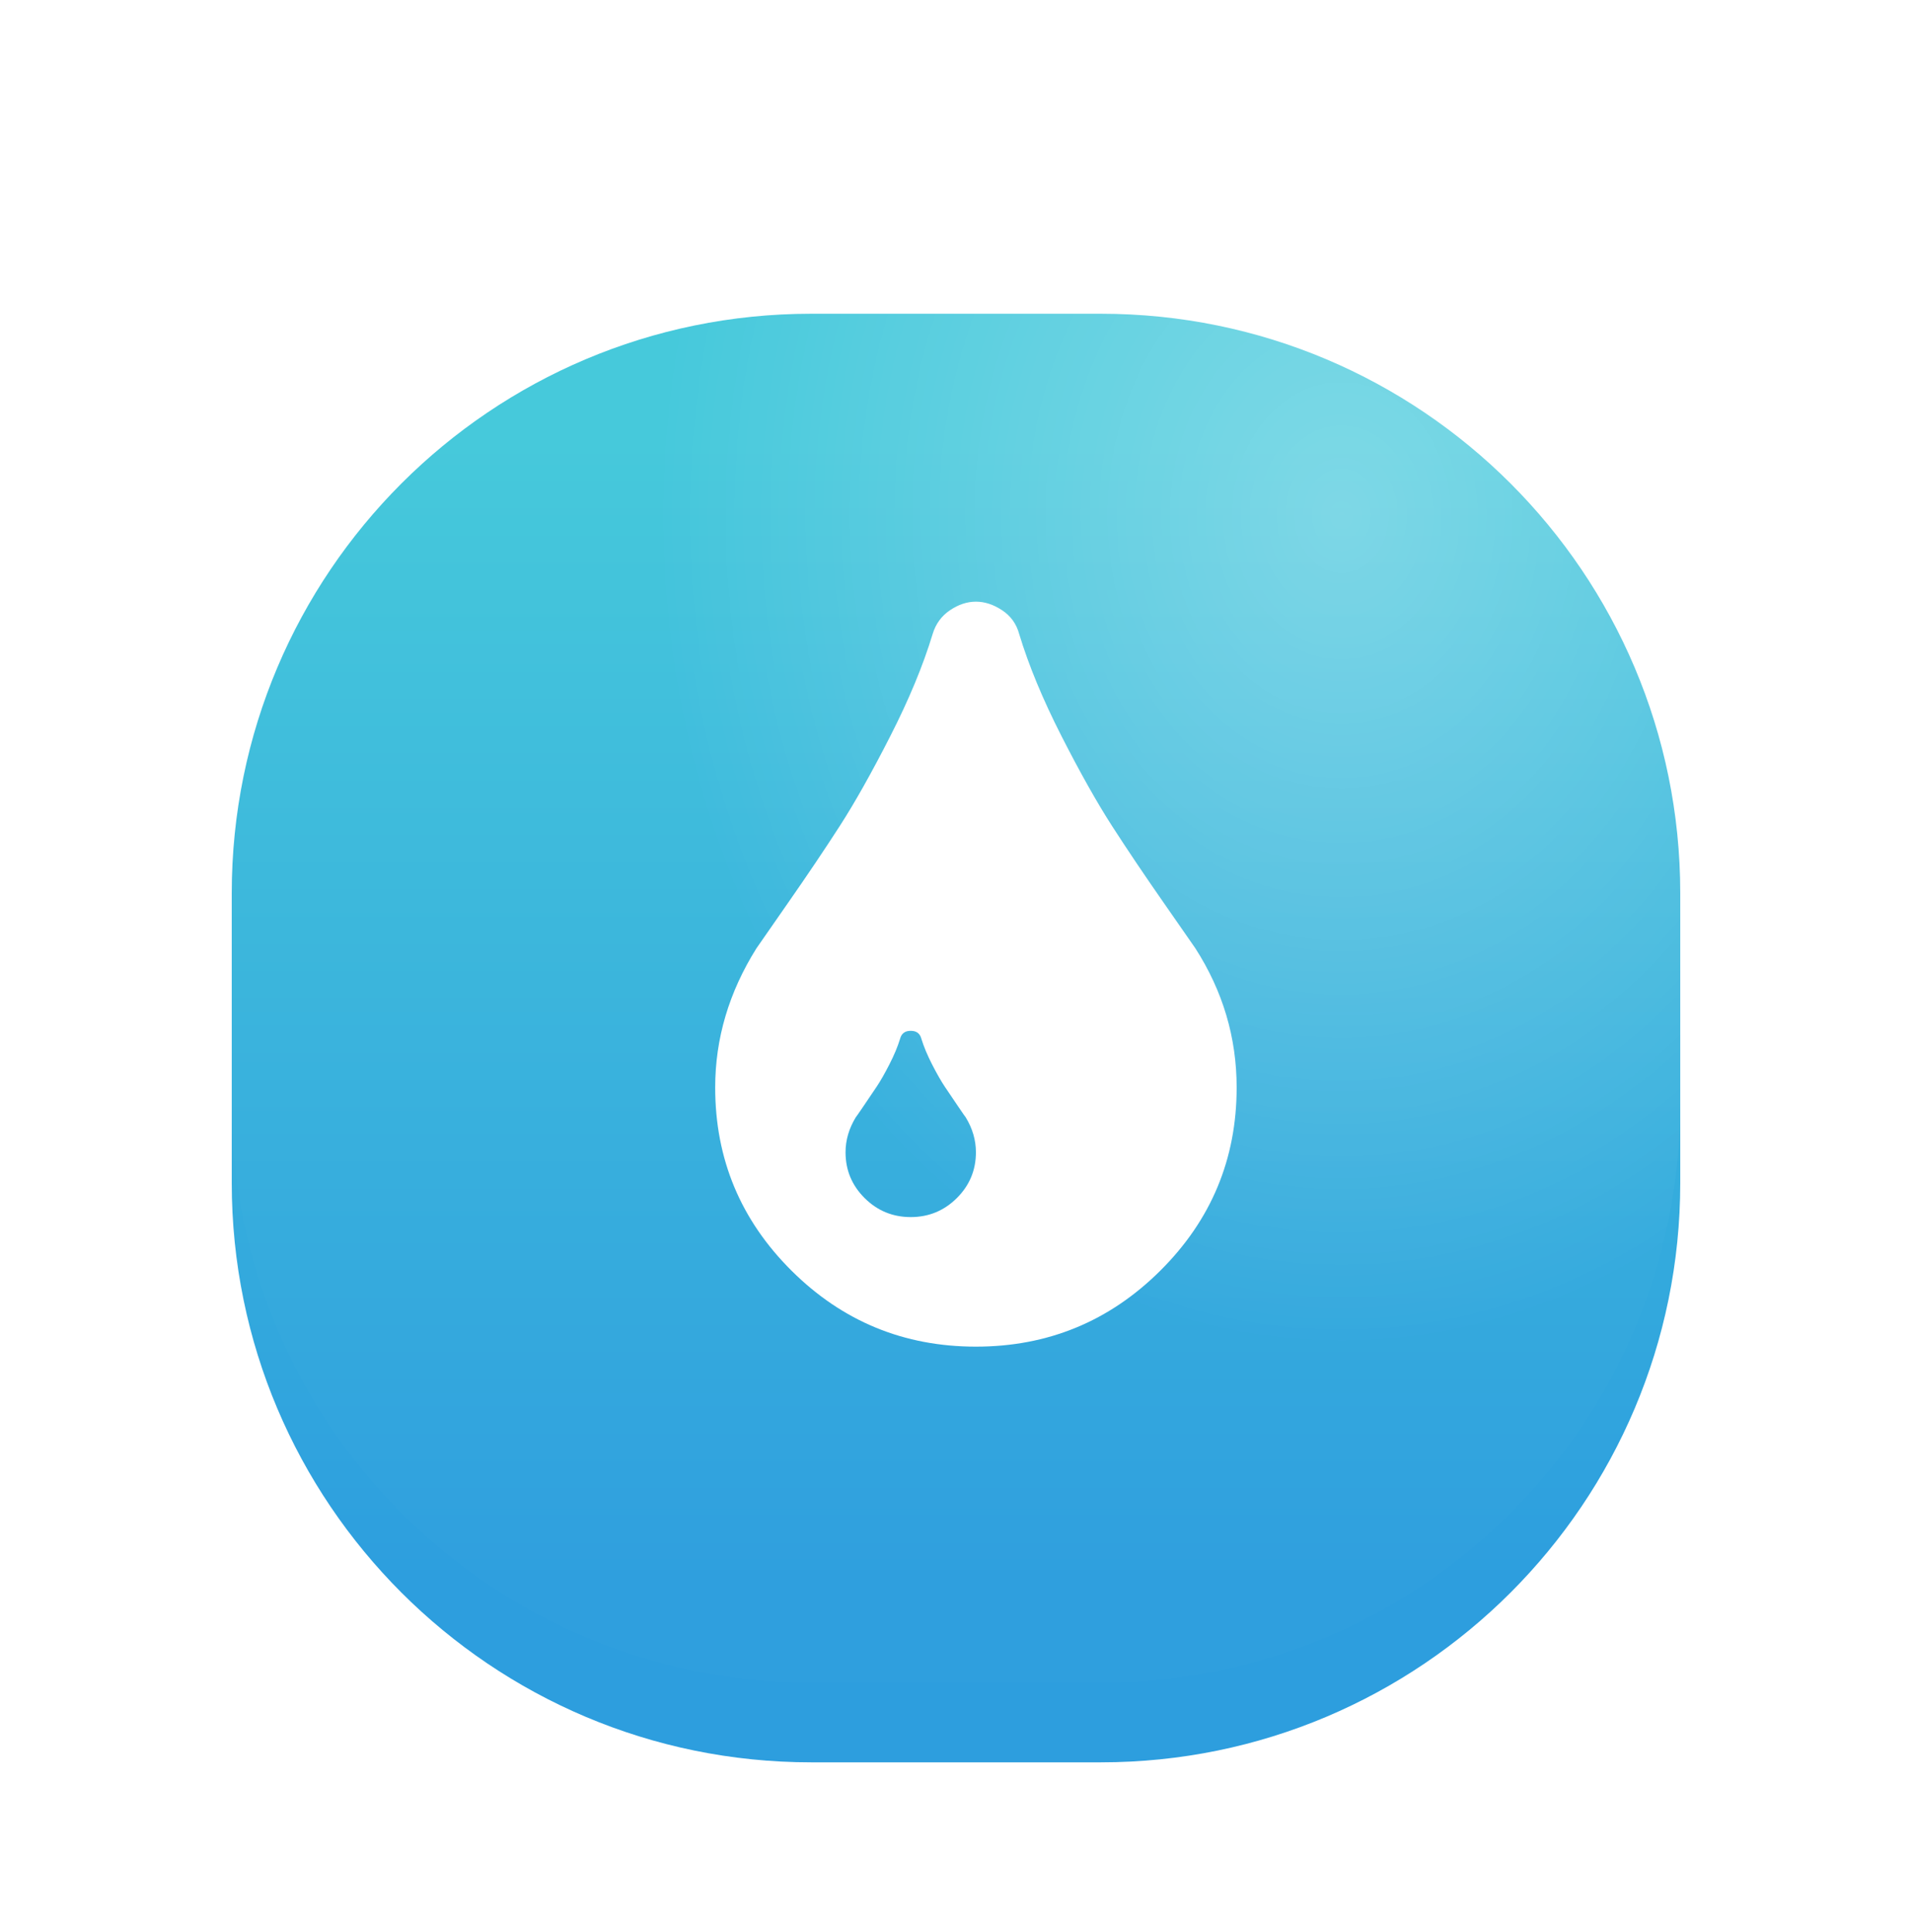 <svg width="96" height="97" viewBox="0 0 96 97" fill="none" xmlns="http://www.w3.org/2000/svg">
<g clip-path="url(#clip0_804_3733)">
<g filter="url(#filter0_d_804_3733)">
<path d="M11.636 40.843C11.636 24.777 24.661 11.752 40.727 11.752H55.273C71.339 11.752 84.364 24.777 84.364 40.843V55.389C84.364 71.455 71.339 84.48 55.273 84.48H40.727C24.661 84.48 11.636 71.455 11.636 55.389V40.843Z" fill="url(#paint0_linear_804_3733)"/>
</g>
<path d="M11.636 40.843C11.636 24.777 24.661 11.752 40.727 11.752H55.273C71.339 11.752 84.364 24.777 84.364 40.843V55.389C84.364 71.455 71.339 84.48 55.273 84.48H40.727C24.661 84.48 11.636 71.455 11.636 55.389V40.843Z" fill="url(#paint1_radial_804_3733)"/>
<g filter="url(#filter1_d_804_3733)">
<path fill-rule="evenodd" clip-rule="evenodd" d="M59.019 46.612C58.917 46.46 58.384 45.694 57.421 44.313C56.458 42.932 55.597 41.653 54.839 40.476C54.08 39.299 53.232 37.791 52.295 35.953C51.358 34.115 50.65 32.408 50.173 30.833C50.036 30.325 49.751 29.927 49.316 29.639C48.882 29.351 48.443 29.207 48 29.207C47.557 29.207 47.122 29.351 46.696 29.639C46.27 29.927 45.98 30.325 45.827 30.833C45.349 32.408 44.642 34.115 43.704 35.953C42.767 37.791 41.919 39.299 41.16 40.476C40.402 41.653 39.541 42.932 38.578 44.313C37.615 45.694 37.082 46.46 36.98 46.612C35.599 48.815 34.909 51.144 34.909 53.6C34.909 57.191 36.188 60.257 38.744 62.798C41.301 65.339 44.386 66.61 48 66.61C51.613 66.61 54.699 65.339 57.255 62.798C59.812 60.257 61.091 57.191 61.091 53.6C61.091 51.093 60.4 48.764 59.019 46.612ZM47.041 59.152C46.401 59.787 45.63 60.105 44.727 60.105C43.824 60.105 43.052 59.787 42.413 59.152C41.774 58.517 41.454 57.75 41.454 56.852C41.454 56.243 41.625 55.658 41.965 55.099C41.983 55.082 42.115 54.892 42.362 54.528C42.609 54.164 42.827 53.841 43.014 53.562C43.202 53.282 43.415 52.91 43.653 52.444C43.892 51.978 44.071 51.55 44.19 51.161C44.258 50.89 44.438 50.754 44.727 50.754C45.017 50.754 45.196 50.89 45.264 51.161C45.384 51.55 45.563 51.978 45.801 52.444C46.04 52.91 46.253 53.282 46.44 53.562C46.628 53.842 46.845 54.164 47.092 54.528C47.339 54.892 47.471 55.082 47.489 55.099C47.83 55.658 48 56.243 48 56.852C48 57.75 47.68 58.517 47.041 59.152Z" fill="white"/>
</g>
</g>
<defs>
<filter id="filter0_d_804_3733" x="3.636" y="7.752" width="88.727" height="88.727" filterUnits="userSpaceOnUse" color-interpolation-filters="sRGB">
<feFlood flood-opacity="0" result="BackgroundImageFix"/>
<feColorMatrix in="SourceAlpha" type="matrix" values="0 0 0 0 0 0 0 0 0 0 0 0 0 0 0 0 0 0 127 0" result="hardAlpha"/>
<feOffset dy="4"/>
<feGaussianBlur stdDeviation="4"/>
<feColorMatrix type="matrix" values="0 0 0 0 0.161 0 0 0 0 0.624 0 0 0 0 0.886 0 0 0 0.2 0"/>
<feBlend mode="normal" in2="BackgroundImageFix" result="effect1_dropShadow_804_3733"/>
<feBlend mode="normal" in="SourceGraphic" in2="effect1_dropShadow_804_3733" result="shape"/>
</filter>
<filter id="filter1_d_804_3733" x="33.909" y="28.207" width="30.182" height="41.403" filterUnits="userSpaceOnUse" color-interpolation-filters="sRGB">
<feFlood flood-opacity="0" result="BackgroundImageFix"/>
<feColorMatrix in="SourceAlpha" type="matrix" values="0 0 0 0 0 0 0 0 0 0 0 0 0 0 0 0 0 0 127 0" result="hardAlpha"/>
<feOffset dx="1" dy="1"/>
<feGaussianBlur stdDeviation="1"/>
<feColorMatrix type="matrix" values="0 0 0 0 0 0 0 0 0 0 0 0 0 0 0 0 0 0 0.298 0"/>
<feBlend mode="normal" in2="BackgroundImageFix" result="effect1_dropShadow_804_3733"/>
<feBlend mode="normal" in="SourceGraphic" in2="effect1_dropShadow_804_3733" result="shape"/>
</filter>
<linearGradient id="paint0_linear_804_3733" x1="76.704" y1="75.495" x2="76.704" y2="18.086" gradientUnits="userSpaceOnUse">
<stop stop-color="#2D9EDE"/>
<stop offset="1" stop-color="#44C8DB"/>
</linearGradient>
<radialGradient id="paint1_radial_804_3733" cx="0" cy="0" r="1" gradientUnits="userSpaceOnUse" gradientTransform="translate(67.301 25.956) rotate(-90) scale(41.779 34.376)">
<stop stop-color="white" stop-opacity="0.313"/>
<stop offset="1" stop-color="white" stop-opacity="0.01"/>
</radialGradient>
<clipPath id="clip0_804_3733">
<rect width="96" height="96" fill="white" transform="translate(0 0.116)"/>
</clipPath>
</defs>
</svg>
